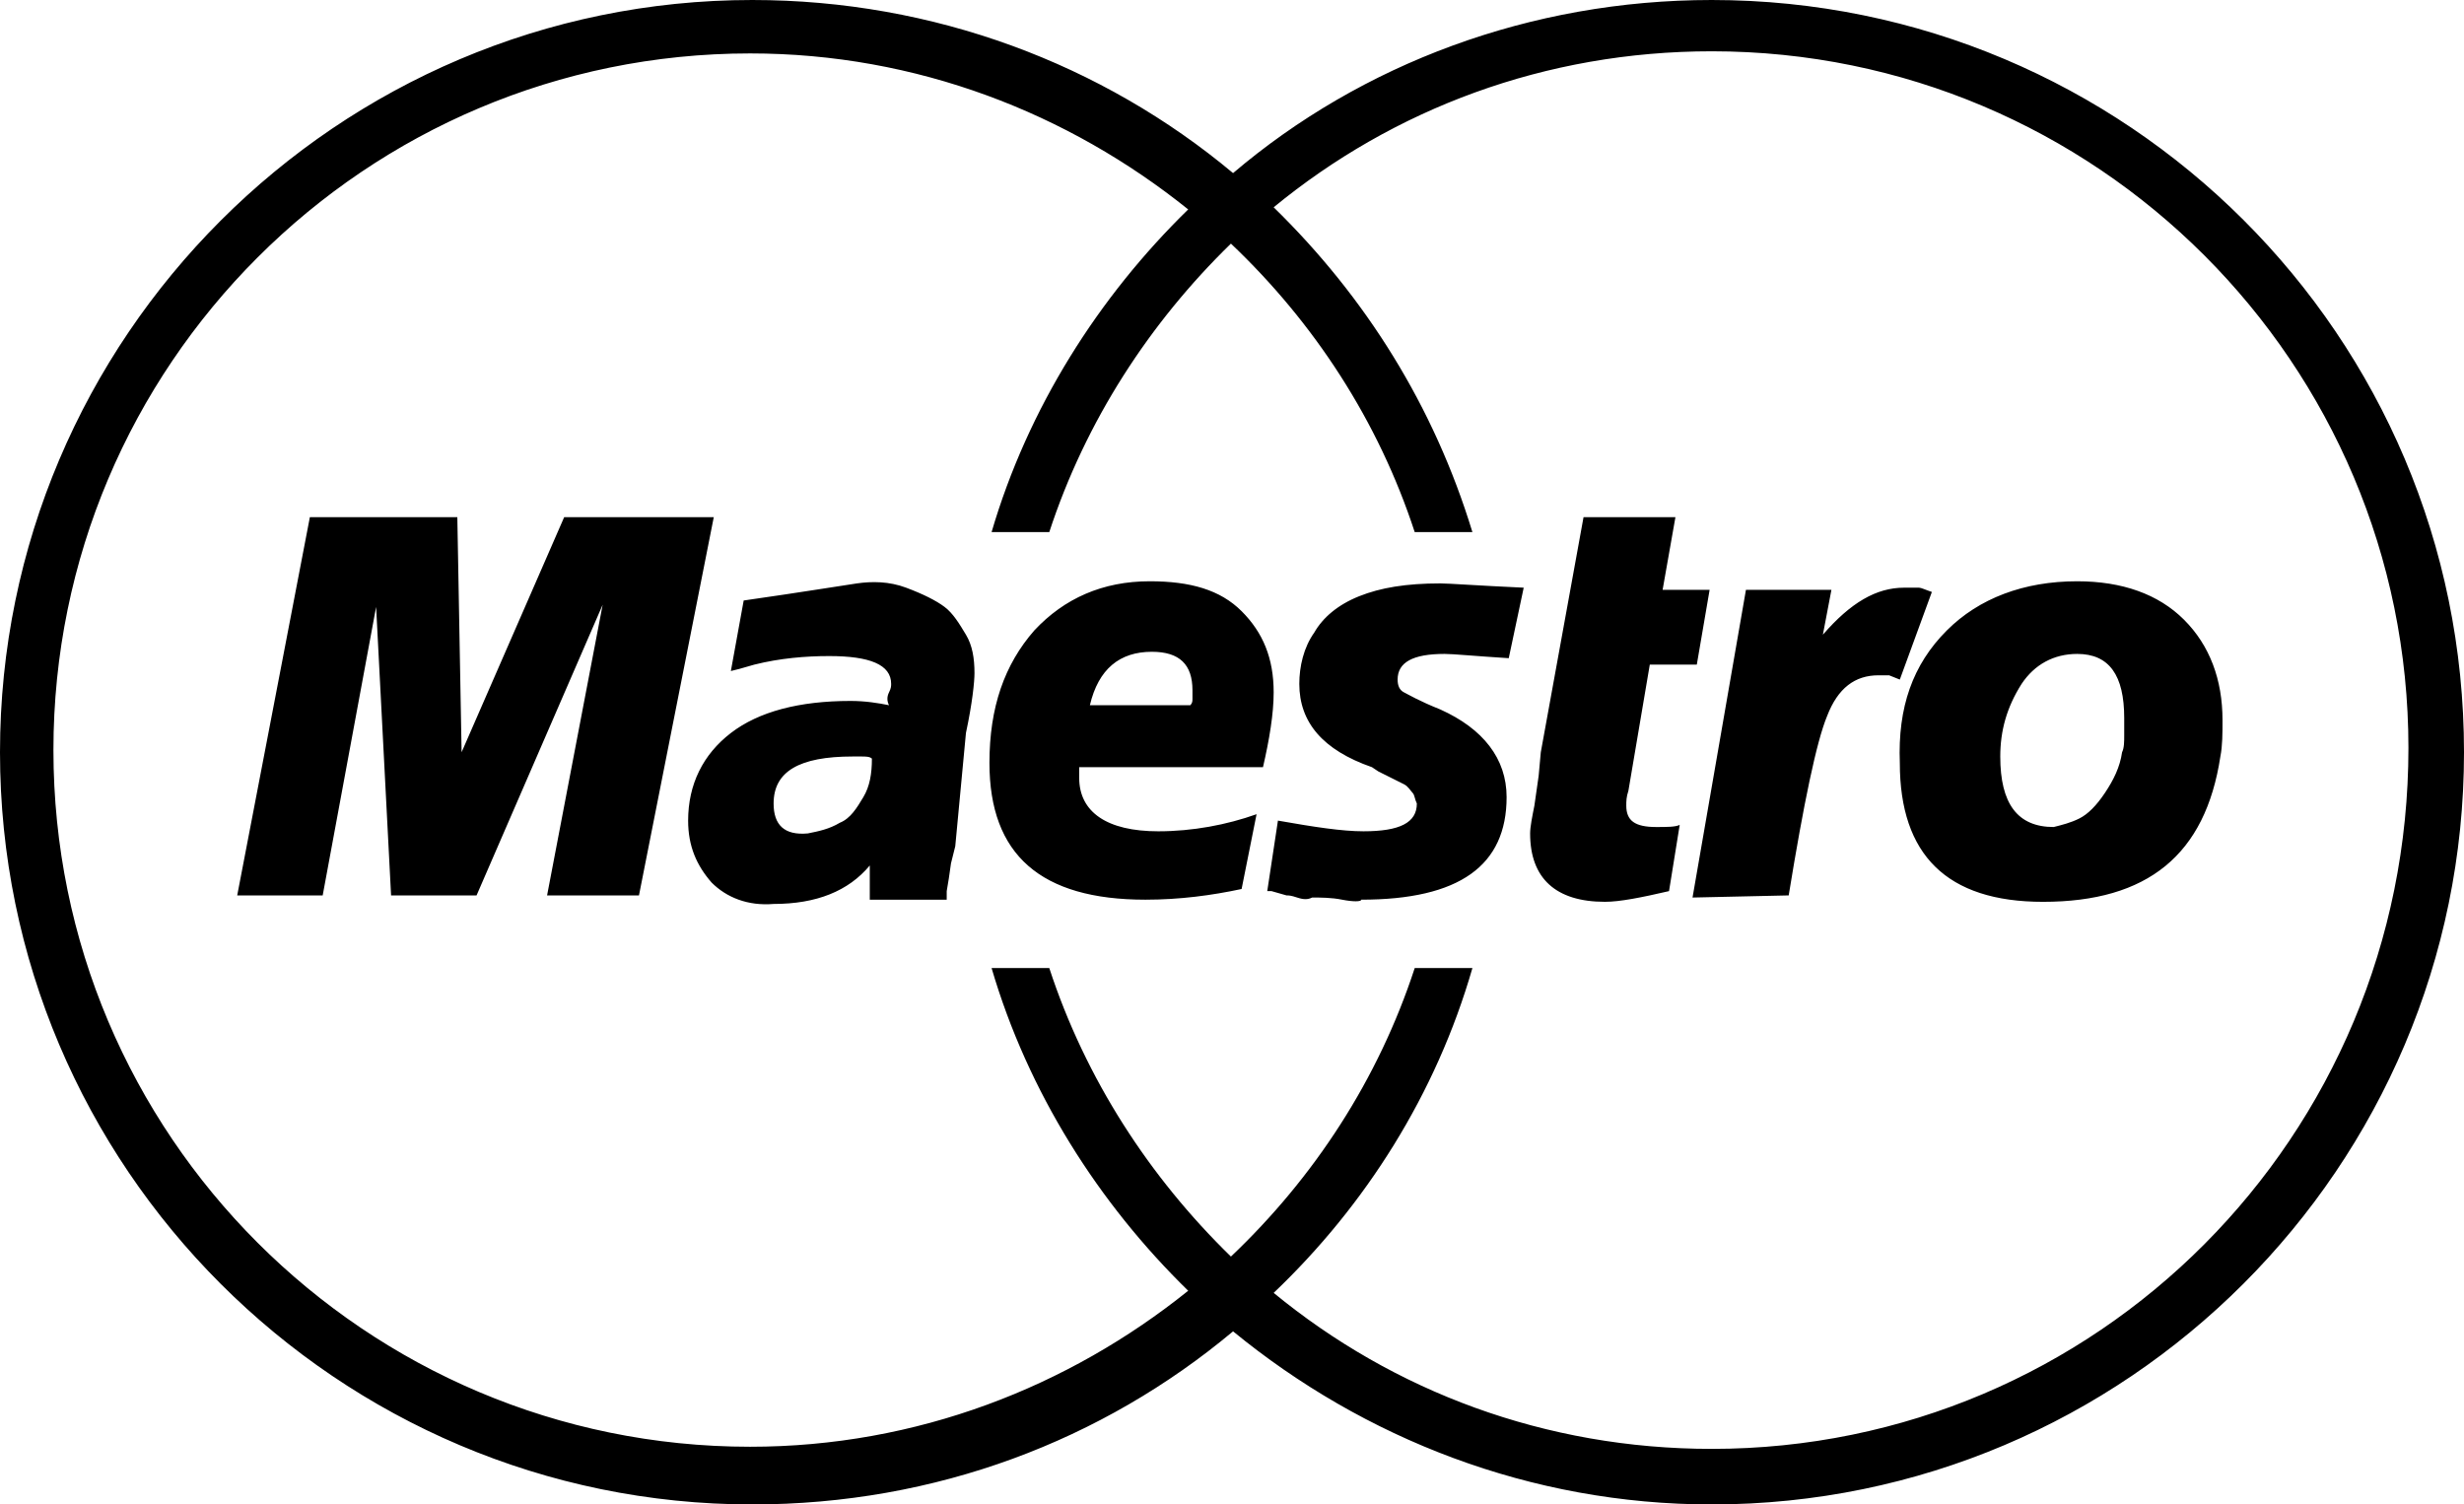 <svg xmlns="http://www.w3.org/2000/svg" width="115.3" height="70.4" viewBox="0 0 115.3 70.4"><path d="M80.1 0c-8.5 0-16.4 3-22.4 8.1C51.6 3 43.7 0 35.2 0 15.8 0 0 15.8 0 35.2s15.8 35.2 35.2 35.2c8.6 0 16.4-3 22.5-8.1 6.1 5 13.9 8.1 22.4 8.1 19.4 0 35.2-15.8 35.2-35.2C115.3 15.7 99.5 0 80.1 0zm0 67.8c-7.8 0-14.9-2.7-20.5-7.3 4.3-4.1 7.6-9.3 9.3-15.2h-2.7c-1.7 5.2-4.7 9.8-8.6 13.5-3.8-3.7-6.8-8.3-8.5-13.5h-2.7c1.7 5.8 5 11 9.2 15.1-5.6 4.5-12.7 7.3-20.5 7.3-18 0-32.6-14.6-32.6-32.6S17.1 2.5 35.1 2.5c7.8 0 14.9 2.8 20.5 7.3-4.2 4.1-7.5 9.3-9.2 15.1h2.7c1.7-5.2 4.7-9.8 8.5-13.5 3.9 3.7 6.9 8.3 8.6 13.5h2.7c-1.8-5.9-5-11-9.3-15.2 5.6-4.6 12.7-7.3 20.5-7.3 18 0 32.6 14.6 32.6 32.6 0 18.2-14.6 32.8-32.6 32.8zM41.9 33.6zm-.1-.1zm-.2 0zm-11.7 8.4l3.5-17.7h-7l-4.8 11-.2-11h-6.9l-3.4 17.7h4l2.5-13.5.7 13.5h4l5.9-13.6-2.6 13.6h4.3zm48.7-3.3c-.2.1-.6.1-1.1.1-1 0-1.4-.3-1.4-1 0-.2 0-.4.1-.7l1-5.9h2.2l.6-3.5h-2.2l.6-3.4h-4.3l-2 11-.1 1.1-.2 1.4c-.1.5-.2 1-.2 1.3 0 2.1 1.2 3.2 3.5 3.2.7 0 1.7-.2 3-.5l.5-3.1zm-33.4-4.3c.3-1.4.4-2.4.4-2.8 0-.7-.1-1.3-.4-1.8-.3-.5-.6-1-1-1.3-.4-.3-1-.6-1.8-.9s-1.6-.3-2.3-.2c-.7.1-2.5.4-5.3.8l-.6 3.3.4-.1.7-.2c1.2-.3 2.4-.4 3.5-.4 1.9 0 2.9.4 2.9 1.3 0 .1 0 .2-.1.4s-.1.4 0 .6c-.5-.1-1.1-.2-1.8-.2-2.4 0-4.3.5-5.6 1.5-1.3 1-2 2.4-2 4.1 0 1.2.4 2.1 1.1 2.9.7.7 1.7 1.1 2.9 1 2 0 3.5-.6 4.5-1.8v1.6h3.6v-.4l.1-.6.1-.7.2-.8.5-5.3zm13.6 3.8c-1.4.5-3 .8-4.6.8-2.4 0-3.7-.9-3.7-2.5v-.5h8.6c.3-1.3.5-2.5.5-3.5 0-1.6-.5-2.8-1.5-3.8s-2.4-1.4-4.3-1.4c-2.2 0-4 .8-5.4 2.3-1.4 1.6-2.1 3.6-2.1 6.2 0 4.3 2.4 6.4 7.3 6.4 1.6 0 3.1-.2 4.5-.5l.7-3.5zm45.1-2.7c.1-.5.1-1.1.1-1.7 0-1.9-.6-3.5-1.8-4.7-1.2-1.2-2.9-1.8-5-1.8-2.5 0-4.6.8-6.1 2.3-1.6 1.6-2.3 3.6-2.2 6.2 0 4.3 2.2 6.5 6.7 6.5 4.9 0 7.6-2.2 8.3-6.8zm-32.6-7.9c-2.2-.1-3.5-.2-3.9-.2-1.6 0-2.8.2-3.8.6s-1.7 1-2.1 1.7c-.5.7-.7 1.6-.7 2.4 0 1.8 1.1 3.1 3.4 3.9l.3.2 1.2.6c.2.1.3.3.4.4.1.1.1.3.2.5 0 .9-.8 1.3-2.5 1.3-1 0-2.3-.2-4-.5l-.5 3.3h.2l.7.2c.1 0 .2 0 .5.1s.5.1.7 0c.4 0 .9 0 1.4.1.5.1.9.1.9 0 4.6 0 6.8-1.6 6.8-4.8 0-1.8-1.1-3.2-3.1-4.1-1-.4-1.5-.7-1.7-.8-.2-.1-.3-.3-.3-.6 0-.8.7-1.2 2.2-1.2.4 0 1.4.1 3 .2l.7-3.3zm12.4 14.4c.7-4.3 1.3-7.2 1.8-8.4.5-1.3 1.3-1.9 2.4-1.9h.5l.5.2 1.5-4.1c-.3-.1-.5-.2-.6-.2h-.7c-1.3 0-2.5.7-3.8 2.2l.4-2.1h-4L79.2 42l4.5-.1zM51 33c.4-1.7 1.4-2.5 2.9-2.5 1.3 0 1.9.6 1.9 1.8v.4c0 .1 0 .2-.1.3H51zm46.2-2.4c1.5 0 2.2 1 2.2 3v.8c0 .3 0 .6-.1.8-.1.7-.4 1.3-.8 1.9-.4.6-.8 1-1.2 1.2-.4.2-.8.3-1.2.4-1.7 0-2.5-1.1-2.5-3.3 0-1.2.3-2.3 1-3.4.6-.9 1.5-1.4 2.6-1.4zm-61 7c0-1.5 1.2-2.2 3.7-2.2h.4c.2 0 .4 0 .5.1 0 .7-.1 1.3-.4 1.8s-.6 1-1.1 1.2c-.5.3-1 .4-1.5.5-1.1.1-1.6-.4-1.6-1.4z"/></svg>
